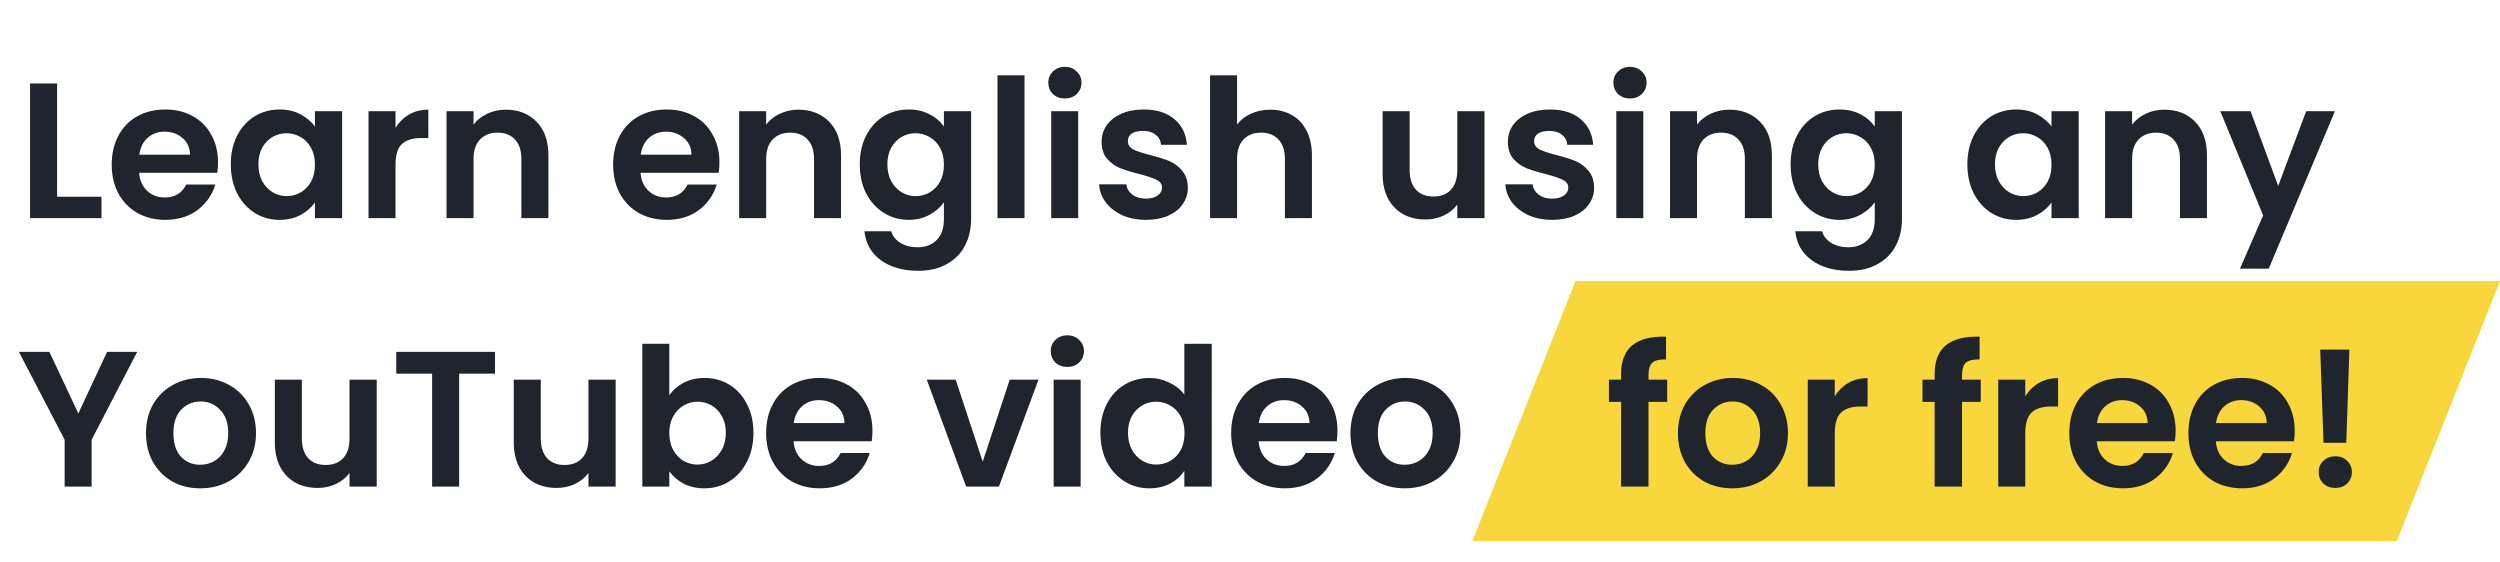 <svg width="596" height="134" viewBox="0 0 596 134" fill="none" xmlns="http://www.w3.org/2000/svg">
<path d="M375.603 67H596L571.397 129H351L375.603 67Z" fill="#F7D73B"/>
<g filter="url(#filter0_d_14_399)">
<path d="M13.614 42.894H24.194V48H7.174V15.892H13.614V42.894ZM51.977 34.706C51.977 35.626 51.916 36.454 51.793 37.19H33.163C33.317 39.03 33.961 40.471 35.095 41.514C36.23 42.557 37.625 43.078 39.281 43.078C41.673 43.078 43.375 42.051 44.387 39.996H51.333C50.597 42.449 49.187 44.473 47.101 46.068C45.016 47.632 42.455 48.414 39.419 48.414C36.966 48.414 34.758 47.877 32.795 46.804C30.863 45.7 29.345 44.151 28.241 42.158C27.168 40.165 26.631 37.865 26.631 35.258C26.631 32.621 27.168 30.305 28.241 28.312C29.315 26.319 30.817 24.785 32.749 23.712C34.681 22.639 36.905 22.102 39.419 22.102C41.842 22.102 44.004 22.623 45.905 23.666C47.837 24.709 49.325 26.196 50.367 28.128C51.441 30.029 51.977 32.222 51.977 34.706ZM45.307 32.866C45.277 31.21 44.679 29.891 43.513 28.91C42.348 27.898 40.922 27.392 39.235 27.392C37.641 27.392 36.291 27.883 35.187 28.864C34.114 29.815 33.455 31.149 33.209 32.866H45.307ZM55.022 35.166C55.022 32.59 55.528 30.305 56.54 28.312C57.583 26.319 58.978 24.785 60.726 23.712C62.505 22.639 64.483 22.102 66.66 22.102C68.561 22.102 70.217 22.485 71.628 23.252C73.069 24.019 74.219 24.985 75.078 26.15V22.516H81.564V48H75.078V44.274C74.25 45.47 73.1 46.467 71.628 47.264C70.187 48.031 68.515 48.414 66.614 48.414C64.467 48.414 62.505 47.862 60.726 46.758C58.978 45.654 57.583 44.105 56.54 42.112C55.528 40.088 55.022 37.773 55.022 35.166ZM75.078 35.258C75.078 33.694 74.771 32.36 74.158 31.256C73.545 30.121 72.717 29.263 71.674 28.68C70.631 28.067 69.512 27.76 68.316 27.76C67.12 27.76 66.016 28.051 65.004 28.634C63.992 29.217 63.164 30.075 62.52 31.21C61.907 32.314 61.6 33.633 61.6 35.166C61.6 36.699 61.907 38.049 62.52 39.214C63.164 40.349 63.992 41.223 65.004 41.836C66.047 42.449 67.151 42.756 68.316 42.756C69.512 42.756 70.631 42.465 71.674 41.882C72.717 41.269 73.545 40.41 74.158 39.306C74.771 38.171 75.078 36.822 75.078 35.258ZM94.294 26.472C95.122 25.123 96.195 24.065 97.514 23.298C98.863 22.531 100.396 22.148 102.114 22.148V28.91H100.412C98.388 28.91 96.854 29.385 95.812 30.336C94.8 31.287 94.294 32.943 94.294 35.304V48H87.854V22.516H94.294V26.472ZM120.573 22.148C123.609 22.148 126.063 23.114 127.933 25.046C129.804 26.947 130.739 29.615 130.739 33.05V48H124.299V33.924C124.299 31.9 123.793 30.351 122.781 29.278C121.769 28.174 120.389 27.622 118.641 27.622C116.863 27.622 115.452 28.174 114.409 29.278C113.397 30.351 112.891 31.9 112.891 33.924V48H106.451V22.516H112.891V25.69C113.75 24.586 114.839 23.727 116.157 23.114C117.507 22.47 118.979 22.148 120.573 22.148ZM171.514 34.706C171.514 35.626 171.453 36.454 171.33 37.19H152.7C152.854 39.03 153.498 40.471 154.632 41.514C155.767 42.557 157.162 43.078 158.818 43.078C161.21 43.078 162.912 42.051 163.924 39.996H170.87C170.134 42.449 168.724 44.473 166.638 46.068C164.553 47.632 161.992 48.414 158.956 48.414C156.503 48.414 154.295 47.877 152.332 46.804C150.4 45.7 148.882 44.151 147.778 42.158C146.705 40.165 146.168 37.865 146.168 35.258C146.168 32.621 146.705 30.305 147.778 28.312C148.852 26.319 150.354 24.785 152.286 23.712C154.218 22.639 156.442 22.102 158.956 22.102C161.379 22.102 163.541 22.623 165.442 23.666C167.374 24.709 168.862 26.196 169.904 28.128C170.978 30.029 171.514 32.222 171.514 34.706ZM164.844 32.866C164.814 31.21 164.216 29.891 163.05 28.91C161.885 27.898 160.459 27.392 158.772 27.392C157.178 27.392 155.828 27.883 154.724 28.864C153.651 29.815 152.992 31.149 152.746 32.866H164.844ZM190.337 22.148C193.373 22.148 195.826 23.114 197.697 25.046C199.568 26.947 200.503 29.615 200.503 33.05V48H194.063V33.924C194.063 31.9 193.557 30.351 192.545 29.278C191.533 28.174 190.153 27.622 188.405 27.622C186.626 27.622 185.216 28.174 184.173 29.278C183.161 30.351 182.655 31.9 182.655 33.924V48H176.215V22.516H182.655V25.69C183.514 24.586 184.602 23.727 185.921 23.114C187.27 22.47 188.742 22.148 190.337 22.148ZM216.609 22.102C218.51 22.102 220.182 22.485 221.623 23.252C223.064 23.988 224.199 24.954 225.027 26.15V22.516H231.513V48.184C231.513 50.545 231.038 52.646 230.087 54.486C229.136 56.357 227.71 57.829 225.809 58.902C223.908 60.006 221.608 60.558 218.909 60.558C215.29 60.558 212.316 59.715 209.985 58.028C207.685 56.341 206.382 54.041 206.075 51.128H212.469C212.806 52.293 213.527 53.213 214.631 53.888C215.766 54.593 217.13 54.946 218.725 54.946C220.596 54.946 222.114 54.379 223.279 53.244C224.444 52.14 225.027 50.453 225.027 48.184V44.228C224.199 45.424 223.049 46.421 221.577 47.218C220.136 48.015 218.48 48.414 216.609 48.414C214.462 48.414 212.5 47.862 210.721 46.758C208.942 45.654 207.532 44.105 206.489 42.112C205.477 40.088 204.971 37.773 204.971 35.166C204.971 32.59 205.477 30.305 206.489 28.312C207.532 26.319 208.927 24.785 210.675 23.712C212.454 22.639 214.432 22.102 216.609 22.102ZM225.027 35.258C225.027 33.694 224.72 32.36 224.107 31.256C223.494 30.121 222.666 29.263 221.623 28.68C220.58 28.067 219.461 27.76 218.265 27.76C217.069 27.76 215.965 28.051 214.953 28.634C213.941 29.217 213.113 30.075 212.469 31.21C211.856 32.314 211.549 33.633 211.549 35.166C211.549 36.699 211.856 38.049 212.469 39.214C213.113 40.349 213.941 41.223 214.953 41.836C215.996 42.449 217.1 42.756 218.265 42.756C219.461 42.756 220.58 42.465 221.623 41.882C222.666 41.269 223.494 40.41 224.107 39.306C224.72 38.171 225.027 36.822 225.027 35.258ZM244.243 13.96V48H237.803V13.96H244.243ZM253.872 19.48C252.737 19.48 251.786 19.127 251.02 18.422C250.284 17.686 249.916 16.781 249.916 15.708C249.916 14.635 250.284 13.745 251.02 13.04C251.786 12.304 252.737 11.936 253.872 11.936C255.006 11.936 255.942 12.304 256.678 13.04C257.444 13.745 257.828 14.635 257.828 15.708C257.828 16.781 257.444 17.686 256.678 18.422C255.942 19.127 255.006 19.48 253.872 19.48ZM257.046 22.516V48H250.606V22.516H257.046ZM273.16 48.414C271.075 48.414 269.204 48.046 267.548 47.31C265.892 46.543 264.574 45.516 263.592 44.228C262.642 42.94 262.12 41.514 262.028 39.95H268.514C268.637 40.931 269.112 41.744 269.94 42.388C270.799 43.032 271.857 43.354 273.114 43.354C274.341 43.354 275.292 43.109 275.966 42.618C276.672 42.127 277.024 41.499 277.024 40.732C277.024 39.904 276.595 39.291 275.736 38.892C274.908 38.463 273.574 38.003 271.734 37.512C269.833 37.052 268.269 36.577 267.042 36.086C265.846 35.595 264.804 34.844 263.914 33.832C263.056 32.82 262.626 31.455 262.626 29.738C262.626 28.327 263.025 27.039 263.822 25.874C264.65 24.709 265.816 23.789 267.318 23.114C268.852 22.439 270.646 22.102 272.7 22.102C275.736 22.102 278.159 22.869 279.968 24.402C281.778 25.905 282.774 27.944 282.958 30.52H276.794C276.702 29.508 276.273 28.711 275.506 28.128C274.77 27.515 273.774 27.208 272.516 27.208C271.351 27.208 270.446 27.423 269.802 27.852C269.189 28.281 268.882 28.879 268.882 29.646C268.882 30.505 269.312 31.164 270.17 31.624C271.029 32.053 272.363 32.498 274.172 32.958C276.012 33.418 277.53 33.893 278.726 34.384C279.922 34.875 280.95 35.641 281.808 36.684C282.698 37.696 283.158 39.045 283.188 40.732C283.188 42.204 282.774 43.523 281.946 44.688C281.149 45.853 279.984 46.773 278.45 47.448C276.948 48.092 275.184 48.414 273.16 48.414ZM302.827 22.148C304.759 22.148 306.476 22.577 307.979 23.436C309.481 24.264 310.647 25.506 311.475 27.162C312.333 28.787 312.763 30.75 312.763 33.05V48H306.323V33.924C306.323 31.9 305.817 30.351 304.805 29.278C303.793 28.174 302.413 27.622 300.665 27.622C298.886 27.622 297.475 28.174 296.433 29.278C295.421 30.351 294.915 31.9 294.915 33.924V48H288.475V13.96H294.915V25.69C295.743 24.586 296.847 23.727 298.227 23.114C299.607 22.47 301.14 22.148 302.827 22.148ZM353.906 22.516V48H347.42V44.78C346.592 45.884 345.503 46.758 344.154 47.402C342.835 48.015 341.394 48.322 339.83 48.322C337.836 48.322 336.073 47.908 334.54 47.08C333.006 46.221 331.795 44.979 330.906 43.354C330.047 41.698 329.618 39.735 329.618 37.466V22.516H336.058V36.546C336.058 38.57 336.564 40.134 337.576 41.238C338.588 42.311 339.968 42.848 341.716 42.848C343.494 42.848 344.89 42.311 345.902 41.238C346.914 40.134 347.42 38.57 347.42 36.546V22.516H353.906ZM370.012 48.414C367.927 48.414 366.056 48.046 364.4 47.31C362.744 46.543 361.425 45.516 360.444 44.228C359.493 42.94 358.972 41.514 358.88 39.95H365.366C365.489 40.931 365.964 41.744 366.792 42.388C367.651 43.032 368.709 43.354 369.966 43.354C371.193 43.354 372.143 43.109 372.818 42.618C373.523 42.127 373.876 41.499 373.876 40.732C373.876 39.904 373.447 39.291 372.588 38.892C371.76 38.463 370.426 38.003 368.586 37.512C366.685 37.052 365.121 36.577 363.894 36.086C362.698 35.595 361.655 34.844 360.766 33.832C359.907 32.82 359.478 31.455 359.478 29.738C359.478 28.327 359.877 27.039 360.674 25.874C361.502 24.709 362.667 23.789 364.17 23.114C365.703 22.439 367.497 22.102 369.552 22.102C372.588 22.102 375.011 22.869 376.82 24.402C378.629 25.905 379.626 27.944 379.81 30.52H373.646C373.554 29.508 373.125 28.711 372.358 28.128C371.622 27.515 370.625 27.208 369.368 27.208C368.203 27.208 367.298 27.423 366.654 27.852C366.041 28.281 365.734 28.879 365.734 29.646C365.734 30.505 366.163 31.164 367.022 31.624C367.881 32.053 369.215 32.498 371.024 32.958C372.864 33.418 374.382 33.893 375.578 34.384C376.774 34.875 377.801 35.641 378.66 36.684C379.549 37.696 380.009 39.045 380.04 40.732C380.04 42.204 379.626 43.523 378.798 44.688C378.001 45.853 376.835 46.773 375.302 47.448C373.799 48.092 372.036 48.414 370.012 48.414ZM388.592 19.48C387.458 19.48 386.507 19.127 385.74 18.422C385.004 17.686 384.636 16.781 384.636 15.708C384.636 14.635 385.004 13.745 385.74 13.04C386.507 12.304 387.458 11.936 388.592 11.936C389.727 11.936 390.662 12.304 391.398 13.04C392.165 13.745 392.548 14.635 392.548 15.708C392.548 16.781 392.165 17.686 391.398 18.422C390.662 19.127 389.727 19.48 388.592 19.48ZM391.766 22.516V48H385.326V22.516H391.766ZM412.251 22.148C415.287 22.148 417.74 23.114 419.611 25.046C421.482 26.947 422.417 29.615 422.417 33.05V48H415.977V33.924C415.977 31.9 415.471 30.351 414.459 29.278C413.447 28.174 412.067 27.622 410.319 27.622C408.54 27.622 407.13 28.174 406.087 29.278C405.075 30.351 404.569 31.9 404.569 33.924V48H398.129V22.516H404.569V25.69C405.428 24.586 406.516 23.727 407.835 23.114C409.184 22.47 410.656 22.148 412.251 22.148ZM438.523 22.102C440.425 22.102 442.096 22.485 443.537 23.252C444.979 23.988 446.113 24.954 446.941 26.15V22.516H453.427V48.184C453.427 50.545 452.952 52.646 452.001 54.486C451.051 56.357 449.625 57.829 447.723 58.902C445.822 60.006 443.522 60.558 440.823 60.558C437.205 60.558 434.23 59.715 431.899 58.028C429.599 56.341 428.296 54.041 427.989 51.128H434.383C434.721 52.293 435.441 53.213 436.545 53.888C437.68 54.593 439.045 54.946 440.639 54.946C442.51 54.946 444.028 54.379 445.193 53.244C446.359 52.14 446.941 50.453 446.941 48.184V44.228C446.113 45.424 444.963 46.421 443.491 47.218C442.05 48.015 440.394 48.414 438.523 48.414C436.377 48.414 434.414 47.862 432.635 46.758C430.857 45.654 429.446 44.105 428.403 42.112C427.391 40.088 426.885 37.773 426.885 35.166C426.885 32.59 427.391 30.305 428.403 28.312C429.446 26.319 430.841 24.785 432.589 23.712C434.368 22.639 436.346 22.102 438.523 22.102ZM446.941 35.258C446.941 33.694 446.635 32.36 446.021 31.256C445.408 30.121 444.58 29.263 443.537 28.68C442.495 28.067 441.375 27.76 440.179 27.76C438.983 27.76 437.879 28.051 436.867 28.634C435.855 29.217 435.027 30.075 434.383 31.21C433.77 32.314 433.463 33.633 433.463 35.166C433.463 36.699 433.77 38.049 434.383 39.214C435.027 40.349 435.855 41.223 436.867 41.836C437.91 42.449 439.014 42.756 440.179 42.756C441.375 42.756 442.495 42.465 443.537 41.882C444.58 41.269 445.408 40.41 446.021 39.306C446.635 38.171 446.941 36.822 446.941 35.258ZM469.022 35.166C469.022 32.59 469.528 30.305 470.54 28.312C471.583 26.319 472.978 24.785 474.726 23.712C476.505 22.639 478.483 22.102 480.66 22.102C482.561 22.102 484.217 22.485 485.628 23.252C487.069 24.019 488.219 24.985 489.078 26.15V22.516H495.564V48H489.078V44.274C488.25 45.47 487.1 46.467 485.628 47.264C484.187 48.031 482.515 48.414 480.614 48.414C478.467 48.414 476.505 47.862 474.726 46.758C472.978 45.654 471.583 44.105 470.54 42.112C469.528 40.088 469.022 37.773 469.022 35.166ZM489.078 35.258C489.078 33.694 488.771 32.36 488.158 31.256C487.545 30.121 486.717 29.263 485.674 28.68C484.631 28.067 483.512 27.76 482.316 27.76C481.12 27.76 480.016 28.051 479.004 28.634C477.992 29.217 477.164 30.075 476.52 31.21C475.907 32.314 475.6 33.633 475.6 35.166C475.6 36.699 475.907 38.049 476.52 39.214C477.164 40.349 477.992 41.223 479.004 41.836C480.047 42.449 481.151 42.756 482.316 42.756C483.512 42.756 484.631 42.465 485.674 41.882C486.717 41.269 487.545 40.41 488.158 39.306C488.771 38.171 489.078 36.822 489.078 35.258ZM515.976 22.148C519.012 22.148 521.465 23.114 523.336 25.046C525.206 26.947 526.142 29.615 526.142 33.05V48H519.702V33.924C519.702 31.9 519.196 30.351 518.184 29.278C517.172 28.174 515.792 27.622 514.044 27.622C512.265 27.622 510.854 28.174 509.812 29.278C508.8 30.351 508.294 31.9 508.294 33.924V48H501.854V22.516H508.294V25.69C509.152 24.586 510.241 23.727 511.56 23.114C512.909 22.47 514.381 22.148 515.976 22.148ZM556.646 22.516L540.868 60.052H534.014L539.534 47.356L529.322 22.516H536.544L543.122 40.318L549.792 22.516H556.646ZM32.704 79.892L21.848 100.822V112H15.408V100.822L4.506 79.892H11.774L18.674 94.566L25.528 79.892H32.704ZM47.734 112.414C45.281 112.414 43.073 111.877 41.11 110.804C39.148 109.7 37.599 108.151 36.464 106.158C35.36 104.165 34.808 101.865 34.808 99.258C34.808 96.651 35.376 94.351 36.51 92.358C37.675 90.365 39.255 88.831 41.248 87.758C43.242 86.654 45.465 86.102 47.918 86.102C50.371 86.102 52.595 86.654 54.588 87.758C56.581 88.831 58.145 90.365 59.28 92.358C60.446 94.351 61.028 96.651 61.028 99.258C61.028 101.865 60.43 104.165 59.234 106.158C58.069 108.151 56.474 109.7 54.45 110.804C52.457 111.877 50.218 112.414 47.734 112.414ZM47.734 106.802C48.9 106.802 49.988 106.526 51 105.974C52.043 105.391 52.871 104.533 53.484 103.398C54.097 102.263 54.404 100.883 54.404 99.258C54.404 96.835 53.76 94.98 52.472 93.692C51.215 92.373 49.666 91.714 47.826 91.714C45.986 91.714 44.438 92.373 43.18 93.692C41.953 94.98 41.34 96.835 41.34 99.258C41.34 101.681 41.938 103.551 43.134 104.87C44.361 106.158 45.894 106.802 47.734 106.802ZM89.81 86.516V112H83.324V108.78C82.496 109.884 81.407 110.758 80.058 111.402C78.74 112.015 77.298 112.322 75.734 112.322C73.741 112.322 71.978 111.908 70.444 111.08C68.911 110.221 67.7 108.979 66.81 107.354C65.951 105.698 65.522 103.735 65.522 101.466V86.516H71.962V100.546C71.962 102.57 72.468 104.134 73.48 105.238C74.492 106.311 75.872 106.848 77.62 106.848C79.399 106.848 80.794 106.311 81.806 105.238C82.818 104.134 83.324 102.57 83.324 100.546V86.516H89.81ZM118.014 79.892V85.09H109.458V112H103.018V85.09H94.462V79.892H118.014ZM146.771 86.516V112H140.285V108.78C139.457 109.884 138.368 110.758 137.019 111.402C135.7 112.015 134.259 112.322 132.695 112.322C130.702 112.322 128.938 111.908 127.405 111.08C125.872 110.221 124.66 108.979 123.771 107.354C122.912 105.698 122.483 103.735 122.483 101.466V86.516H128.923V100.546C128.923 102.57 129.429 104.134 130.441 105.238C131.453 106.311 132.833 106.848 134.581 106.848C136.36 106.848 137.755 106.311 138.767 105.238C139.779 104.134 140.285 102.57 140.285 100.546V86.516H146.771ZM159.565 90.242C160.393 89.015 161.528 88.019 162.969 87.252C164.441 86.485 166.113 86.102 167.983 86.102C170.161 86.102 172.123 86.639 173.871 87.712C175.65 88.785 177.045 90.319 178.057 92.312C179.1 94.275 179.621 96.559 179.621 99.166C179.621 101.773 179.1 104.088 178.057 106.112C177.045 108.105 175.65 109.654 173.871 110.758C172.123 111.862 170.161 112.414 167.983 112.414C166.082 112.414 164.411 112.046 162.969 111.31C161.559 110.543 160.424 109.562 159.565 108.366V112H153.125V77.96H159.565V90.242ZM173.043 99.166C173.043 97.633 172.721 96.314 172.077 95.21C171.464 94.075 170.636 93.217 169.593 92.634C168.581 92.051 167.477 91.76 166.281 91.76C165.116 91.76 164.012 92.067 162.969 92.68C161.957 93.263 161.129 94.121 160.485 95.256C159.872 96.391 159.565 97.725 159.565 99.258C159.565 100.791 159.872 102.125 160.485 103.26C161.129 104.395 161.957 105.269 162.969 105.882C164.012 106.465 165.116 106.756 166.281 106.756C167.477 106.756 168.581 106.449 169.593 105.836C170.636 105.223 171.464 104.349 172.077 103.214C172.721 102.079 173.043 100.73 173.043 99.166ZM207.991 98.706C207.991 99.626 207.93 100.454 207.807 101.19H189.177C189.33 103.03 189.974 104.471 191.109 105.514C192.244 106.557 193.639 107.078 195.295 107.078C197.687 107.078 199.389 106.051 200.401 103.996H207.347C206.611 106.449 205.2 108.473 203.115 110.068C201.03 111.632 198.469 112.414 195.433 112.414C192.98 112.414 190.772 111.877 188.809 110.804C186.877 109.7 185.359 108.151 184.255 106.158C183.182 104.165 182.645 101.865 182.645 99.258C182.645 96.621 183.182 94.305 184.255 92.312C185.328 90.319 186.831 88.785 188.763 87.712C190.695 86.639 192.918 86.102 195.433 86.102C197.856 86.102 200.018 86.623 201.919 87.666C203.851 88.709 205.338 90.196 206.381 92.128C207.454 94.029 207.991 96.222 207.991 98.706ZM201.321 96.866C201.29 95.21 200.692 93.891 199.527 92.91C198.362 91.898 196.936 91.392 195.249 91.392C193.654 91.392 192.305 91.883 191.201 92.864C190.128 93.815 189.468 95.149 189.223 96.866H201.321ZM234.279 106.066L240.719 86.516H247.573L238.143 112H230.323L220.939 86.516H227.839L234.279 106.066ZM254.456 83.48C253.321 83.48 252.37 83.127 251.604 82.422C250.868 81.686 250.5 80.781 250.5 79.708C250.5 78.635 250.868 77.745 251.604 77.04C252.37 76.304 253.321 75.936 254.456 75.936C255.59 75.936 256.526 76.304 257.262 77.04C258.028 77.745 258.412 78.635 258.412 79.708C258.412 80.781 258.028 81.686 257.262 82.422C256.526 83.127 255.59 83.48 254.456 83.48ZM257.63 86.516V112H251.19V86.516H257.63ZM262.336 99.166C262.336 96.59 262.842 94.305 263.854 92.312C264.897 90.319 266.308 88.785 268.086 87.712C269.865 86.639 271.843 86.102 274.02 86.102C275.676 86.102 277.256 86.47 278.758 87.206C280.261 87.911 281.457 88.862 282.346 90.058V77.96H288.878V112H282.346V108.228C281.549 109.485 280.43 110.497 278.988 111.264C277.547 112.031 275.876 112.414 273.974 112.414C271.828 112.414 269.865 111.862 268.086 110.758C266.308 109.654 264.897 108.105 263.854 106.112C262.842 104.088 262.336 101.773 262.336 99.166ZM282.392 99.258C282.392 97.694 282.086 96.36 281.472 95.256C280.859 94.121 280.031 93.263 278.988 92.68C277.946 92.067 276.826 91.76 275.63 91.76C274.434 91.76 273.33 92.051 272.318 92.634C271.306 93.217 270.478 94.075 269.834 95.21C269.221 96.314 268.914 97.633 268.914 99.166C268.914 100.699 269.221 102.049 269.834 103.214C270.478 104.349 271.306 105.223 272.318 105.836C273.361 106.449 274.465 106.756 275.63 106.756C276.826 106.756 277.946 106.465 278.988 105.882C280.031 105.269 280.859 104.41 281.472 103.306C282.086 102.171 282.392 100.822 282.392 99.258ZM318.858 98.706C318.858 99.626 318.797 100.454 318.674 101.19H300.044C300.197 103.03 300.841 104.471 301.976 105.514C303.111 106.557 304.506 107.078 306.162 107.078C308.554 107.078 310.256 106.051 311.268 103.996H318.214C317.478 106.449 316.067 108.473 313.982 110.068C311.897 111.632 309.336 112.414 306.3 112.414C303.847 112.414 301.639 111.877 299.676 110.804C297.744 109.7 296.226 108.151 295.122 106.158C294.049 104.165 293.512 101.865 293.512 99.258C293.512 96.621 294.049 94.305 295.122 92.312C296.195 90.319 297.698 88.785 299.63 87.712C301.562 86.639 303.785 86.102 306.3 86.102C308.723 86.102 310.885 86.623 312.786 87.666C314.718 88.709 316.205 90.196 317.248 92.128C318.321 94.029 318.858 96.222 318.858 98.706ZM312.188 96.866C312.157 95.21 311.559 93.891 310.394 92.91C309.229 91.898 307.803 91.392 306.116 91.392C304.521 91.392 303.172 91.883 302.068 92.864C300.995 93.815 300.335 95.149 300.09 96.866H312.188ZM334.875 112.414C332.421 112.414 330.213 111.877 328.251 110.804C326.288 109.7 324.739 108.151 323.605 106.158C322.501 104.165 321.949 101.865 321.949 99.258C321.949 96.651 322.516 94.351 323.651 92.358C324.816 90.365 326.395 88.831 328.389 87.758C330.382 86.654 332.605 86.102 335.059 86.102C337.512 86.102 339.735 86.654 341.729 87.758C343.722 88.831 345.286 90.365 346.421 92.358C347.586 94.351 348.169 96.651 348.169 99.258C348.169 101.865 347.571 104.165 346.375 106.158C345.209 108.151 343.615 109.7 341.591 110.804C339.597 111.877 337.359 112.414 334.875 112.414ZM334.875 106.802C336.04 106.802 337.129 106.526 338.141 105.974C339.183 105.391 340.011 104.533 340.625 103.398C341.238 102.263 341.545 100.883 341.545 99.258C341.545 96.835 340.901 94.98 339.613 93.692C338.355 92.373 336.807 91.714 334.967 91.714C333.127 91.714 331.578 92.373 330.321 93.692C329.094 94.98 328.481 96.835 328.481 99.258C328.481 101.681 329.079 103.551 330.275 104.87C331.501 106.158 333.035 106.802 334.875 106.802ZM397.46 91.806H392.998V112H386.466V91.806H383.568V86.516H386.466V85.228C386.466 82.1 387.355 79.8 389.134 78.328C390.912 76.856 393.596 76.166 397.184 76.258V81.686C395.62 81.655 394.531 81.916 393.918 82.468C393.304 83.02 392.998 84.017 392.998 85.458V86.516H397.46V91.806ZM412.949 112.414C410.496 112.414 408.288 111.877 406.325 110.804C404.362 109.7 402.814 108.151 401.679 106.158C400.575 104.165 400.023 101.865 400.023 99.258C400.023 96.651 400.59 94.351 401.725 92.358C402.89 90.365 404.47 88.831 406.463 87.758C408.456 86.654 410.68 86.102 413.133 86.102C415.586 86.102 417.81 86.654 419.803 87.758C421.796 88.831 423.36 90.365 424.495 92.358C425.66 94.351 426.243 96.651 426.243 99.258C426.243 101.865 425.645 104.165 424.449 106.158C423.284 108.151 421.689 109.7 419.665 110.804C417.672 111.877 415.433 112.414 412.949 112.414ZM412.949 106.802C414.114 106.802 415.203 106.526 416.215 105.974C417.258 105.391 418.086 104.533 418.699 103.398C419.312 102.263 419.619 100.883 419.619 99.258C419.619 96.835 418.975 94.98 417.687 93.692C416.43 92.373 414.881 91.714 413.041 91.714C411.201 91.714 409.652 92.373 408.395 93.692C407.168 94.98 406.555 96.835 406.555 99.258C406.555 101.681 407.153 103.551 408.349 104.87C409.576 106.158 411.109 106.802 412.949 106.802ZM437.407 90.472C438.235 89.123 439.308 88.065 440.627 87.298C441.976 86.531 443.51 86.148 445.227 86.148V92.91H443.525C441.501 92.91 439.968 93.385 438.925 94.336C437.913 95.287 437.407 96.943 437.407 99.304V112H430.967V86.516H437.407V90.472ZM472.21 91.806H467.748V112H461.216V91.806H458.318V86.516H461.216V85.228C461.216 82.1 462.105 79.8 463.884 78.328C465.662 76.856 468.346 76.166 471.934 76.258V81.686C470.37 81.655 469.281 81.916 468.668 82.468C468.054 83.02 467.748 84.017 467.748 85.458V86.516H472.21V91.806ZM482.823 90.472C483.651 89.123 484.724 88.065 486.043 87.298C487.392 86.531 488.926 86.148 490.643 86.148V92.91H488.941C486.917 92.91 485.384 93.385 484.341 94.336C483.329 95.287 482.823 96.943 482.823 99.304V112H476.383V86.516H482.823V90.472ZM518.671 98.706C518.671 99.626 518.609 100.454 518.487 101.19H499.857C500.01 103.03 500.654 104.471 501.789 105.514C502.923 106.557 504.319 107.078 505.975 107.078C508.367 107.078 510.069 106.051 511.081 103.996H518.027C517.291 106.449 515.88 108.473 513.795 110.068C511.709 111.632 509.149 112.414 506.113 112.414C503.659 112.414 501.451 111.877 499.489 110.804C497.557 109.7 496.039 108.151 494.935 106.158C493.861 104.165 493.325 101.865 493.325 99.258C493.325 96.621 493.861 94.305 494.935 92.312C496.008 90.319 497.511 88.785 499.443 87.712C501.375 86.639 503.598 86.102 506.113 86.102C508.535 86.102 510.697 86.623 512.599 87.666C514.531 88.709 516.018 90.196 517.061 92.128C518.134 94.029 518.671 96.222 518.671 98.706ZM512.001 96.866C511.97 95.21 511.372 93.891 510.207 92.91C509.041 91.898 507.615 91.392 505.929 91.392C504.334 91.392 502.985 91.883 501.881 92.864C500.807 93.815 500.148 95.149 499.903 96.866H512.001ZM547.061 98.706C547.061 99.626 547 100.454 546.877 101.19H528.247C528.401 103.03 529.045 104.471 530.179 105.514C531.314 106.557 532.709 107.078 534.365 107.078C536.757 107.078 538.459 106.051 539.471 103.996H546.417C545.681 106.449 544.271 108.473 542.185 110.068C540.1 111.632 537.539 112.414 534.503 112.414C532.05 112.414 529.842 111.877 527.879 110.804C525.947 109.7 524.429 108.151 523.325 106.158C522.252 104.165 521.715 101.865 521.715 99.258C521.715 96.621 522.252 94.305 523.325 92.312C524.399 90.319 525.901 88.785 527.833 87.712C529.765 86.639 531.989 86.102 534.503 86.102C536.926 86.102 539.088 86.623 540.989 87.666C542.921 88.709 544.409 90.196 545.451 92.128C546.525 94.029 547.061 96.222 547.061 98.706ZM540.391 96.866C540.361 95.21 539.763 93.891 538.597 92.91C537.432 91.898 536.006 91.392 534.319 91.392C532.725 91.392 531.375 91.883 530.271 92.864C529.198 93.815 528.539 95.149 528.293 96.866H540.391ZM560.088 79.34L559.352 101.558H553.924L553.142 79.34H560.088ZM556.776 112.322C555.611 112.322 554.645 111.969 553.878 111.264C553.142 110.528 552.774 109.623 552.774 108.55C552.774 107.477 553.142 106.587 553.878 105.882C554.645 105.146 555.611 104.778 556.776 104.778C557.911 104.778 558.846 105.146 559.582 105.882C560.318 106.587 560.686 107.477 560.686 108.55C560.686 109.623 560.318 110.528 559.582 111.264C558.846 111.969 557.911 112.322 556.776 112.322Z" fill="#1F242D"/>
</g>
<defs>
<filter id="filter0_d_14_399" x="0.506" y="11.936" width="564.18" height="108.478" filterUnits="userSpaceOnUse" color-interpolation-filters="sRGB">
<feFlood flood-opacity="0" result="BackgroundImageFix"/>
<feColorMatrix in="SourceAlpha" type="matrix" values="0 0 0 0 0 0 0 0 0 0 0 0 0 0 0 0 0 0 127 0" result="hardAlpha"/>
<feOffset dy="4"/>
<feGaussianBlur stdDeviation="2"/>
<feComposite in2="hardAlpha" operator="out"/>
<feColorMatrix type="matrix" values="0 0 0 0 0 0 0 0 0 0 0 0 0 0 0 0 0 0 0.04 0"/>
<feBlend mode="normal" in2="BackgroundImageFix" result="effect1_dropShadow_14_399"/>
<feBlend mode="normal" in="SourceGraphic" in2="effect1_dropShadow_14_399" result="shape"/>
</filter>
</defs>
</svg>
